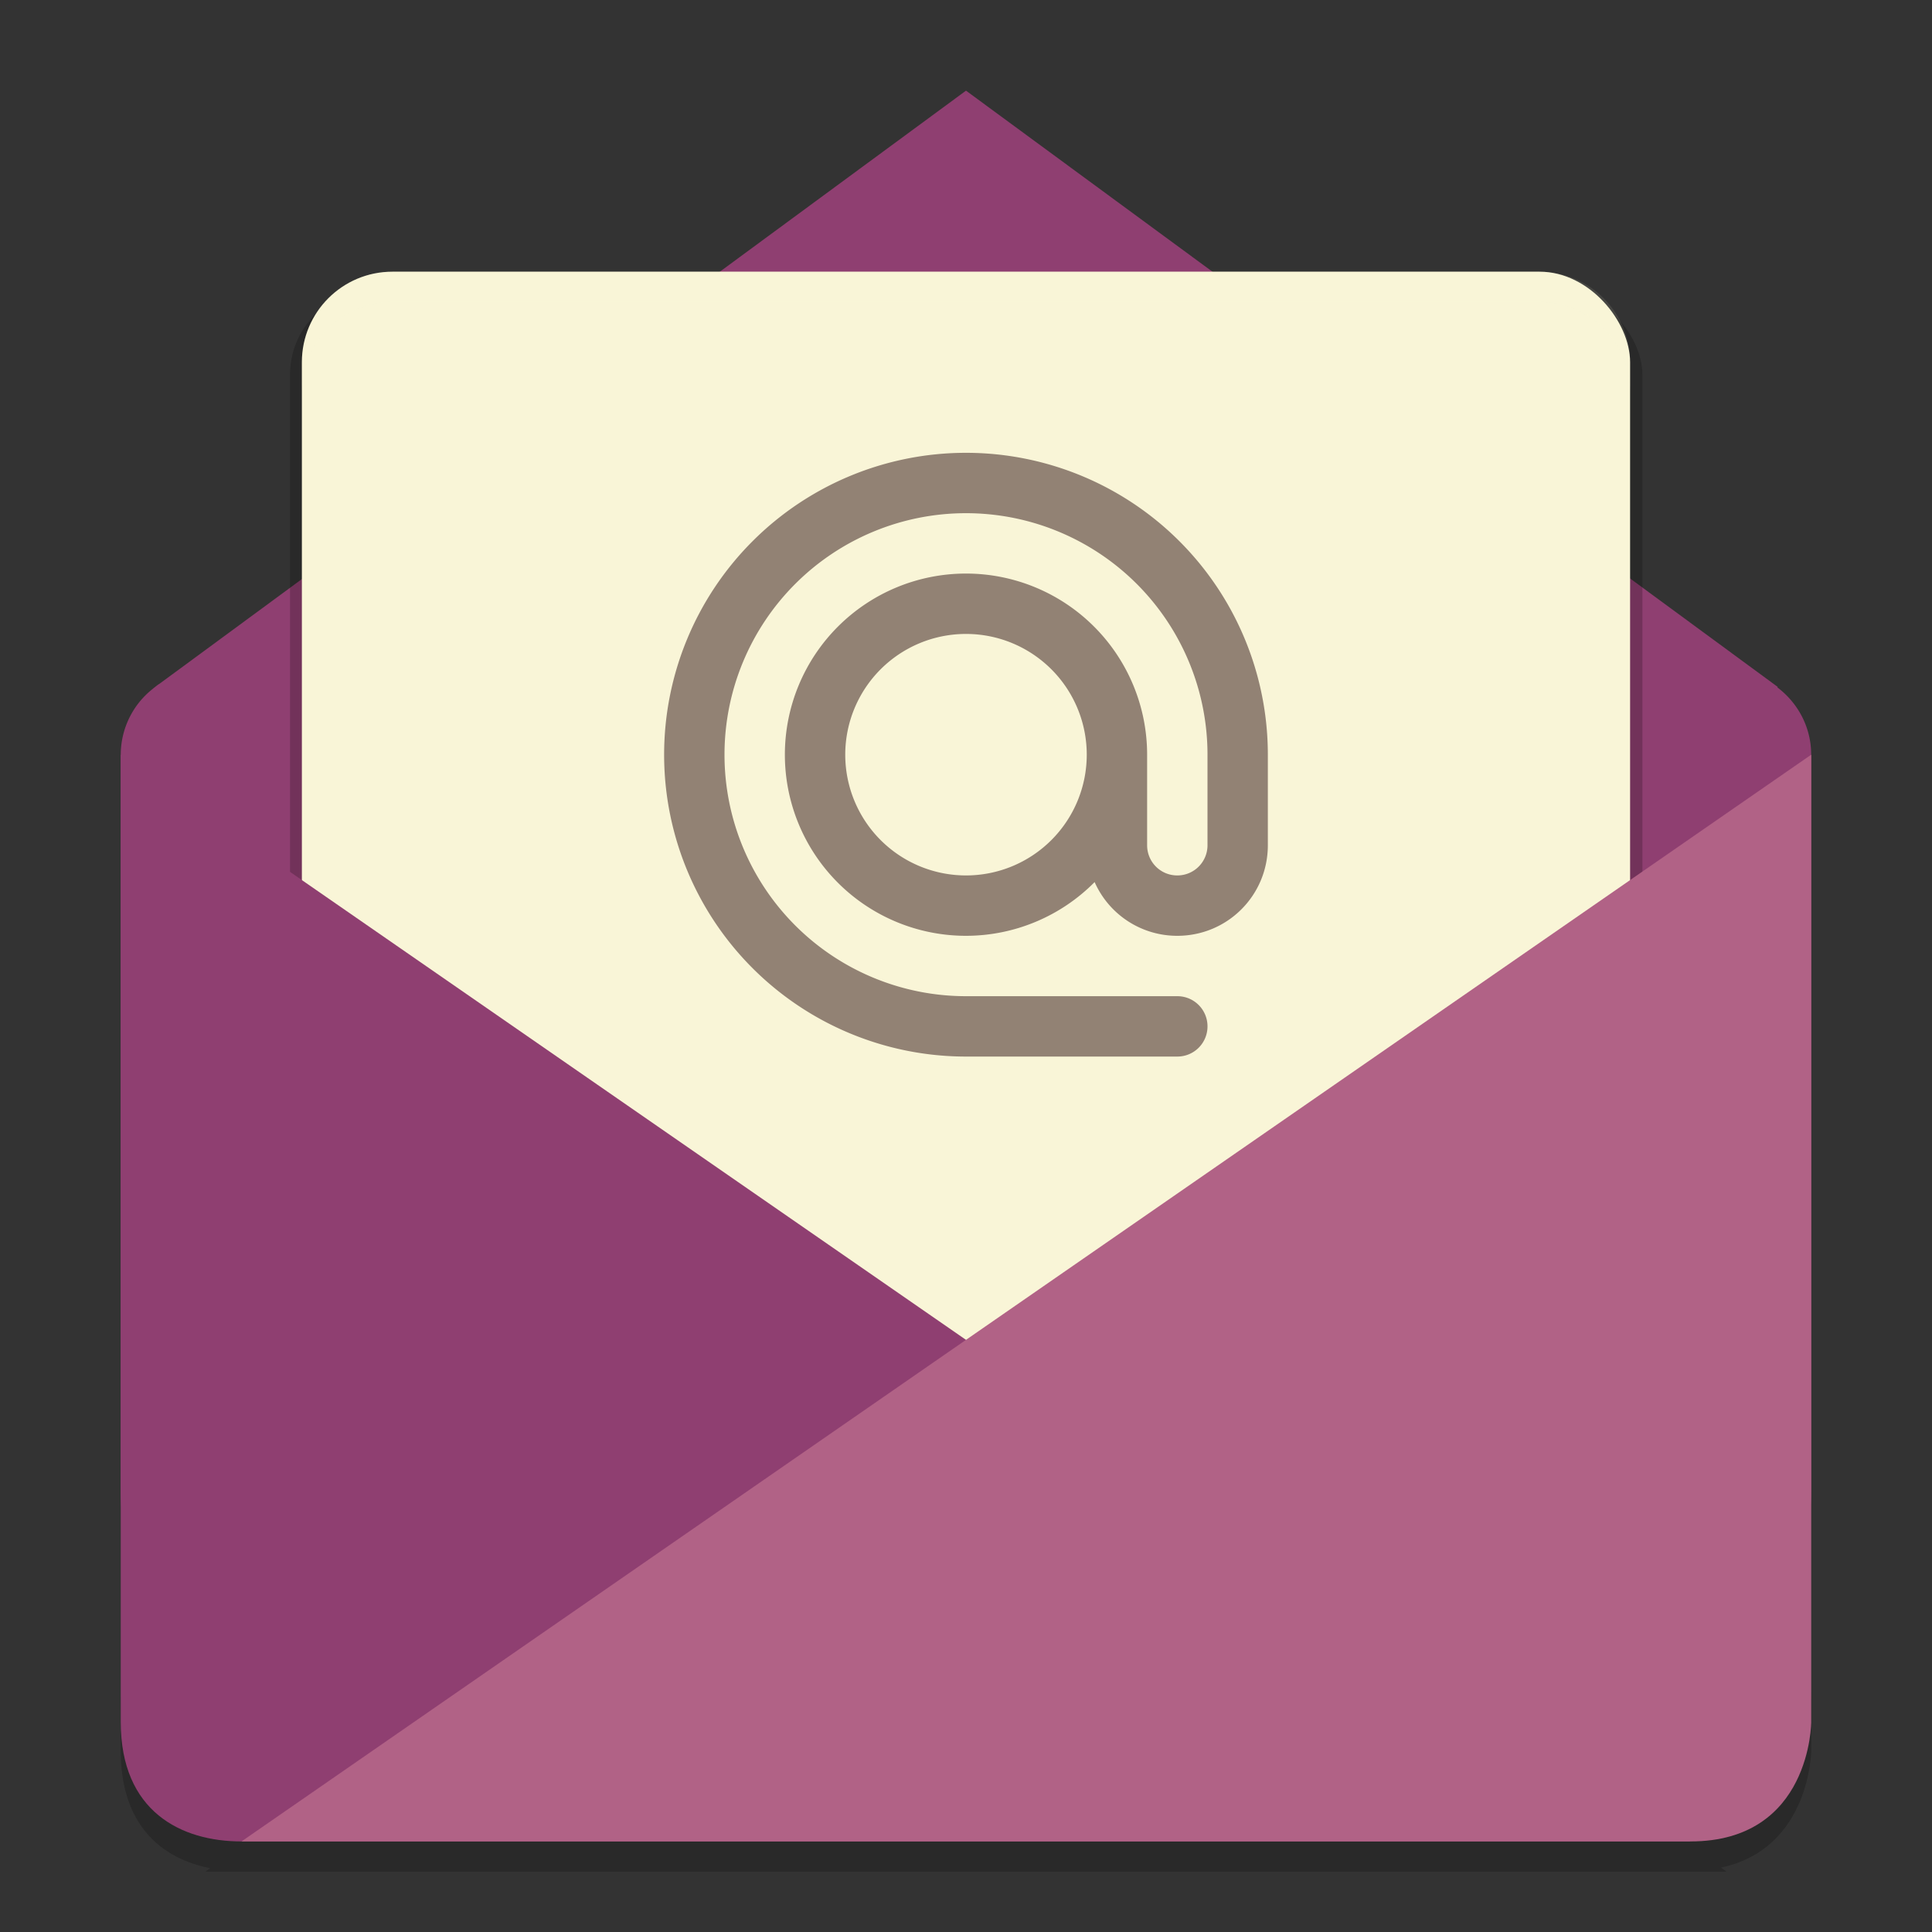 <svg xmlns="http://www.w3.org/2000/svg" width="64" height="64" version="1">
    <rect width="100%" height="100%" fill="#333333" stroke="none"/>
    <path d="M4 56v2c0 2.474 1.366 3.572 2.965 3.886L6.8 62h50.398l-.191-.133C59.968 61.242 60 58 60 58v-2s-.032 3.242-2.992 3.867L57.2 60H6.802l.164-.114C5.366 59.571 4 58.473 4 56z" opacity=".2"/>
    <path d="M5.274 22.655c-.057.037-.11.081-.164.123l-.033.024v.004A2.783 2.783 0 0 0 4 25.002v24.397c0 4 3.154 4 4 4h47.998s4 0 4-4V25.002c0-.917-.444-1.721-1.12-2.231l.011-.016L32 3.003S5.11 22.78 5.275 22.657z" fill="#8F3F71"/>
    <rect width="32" height="26" x="144" y="243" rx="2" ry="2" transform="matrix(1.4 0 0 1.4 -191.993 -330.588)" opacity=".2"/>
    <rect width="43.999" height="35.999" x="10" y="9" rx="3" ry="2.998" fill="#F9F5D7"/>
    <path d="M13 9.003c-1.662 0-3 1.337-3 2.998v1a2.993 2.993 0 0 1 3-2.998h37.999c1.662 0 3 1.337 3 2.998v-1a2.993 2.993 0 0 0-3-2.998h-38z" opacity=".1" fill="#F9F5D7"/>
    <path d="M4 25L56 61H8c-2 0-4-.99-4-3.957z" fill="#8F3F71"/>
    <path d="M55.999 61c4 0 4-3.957 4-3.957V25L8 61z" fill="#B16286"/>
    <path d="M32 15a10 10 0 0 0-10 10 10 10 0 0 0 10 10h7c.553 0 1-.446 1-1s-.447-1-1-1h-7a8 8 0 0 1-8-8 8 8 0 0 1 8-8 8 8 0 0 1 8 8v3c0 .554-.447 1-1 1-.555 0-1-.446-1-1v-3a6 6 0 0 0-6-6 6 6 0 0 0-6 6 6 6 0 0 0 6 6 6 6 0 0 0 4.261-1.78A2.99 2.99 0 0 0 38.999 31c1.662 0 3-1.338 3-3v-3a10 10 0 0 0-10-10zm0 6a4 4 0 0 1 4 4 4 4 0 0 1-4 4 4 4 0 0 1-4-4 4 4 0 0 1 4-4z" fill="#928274"/>
</svg>
